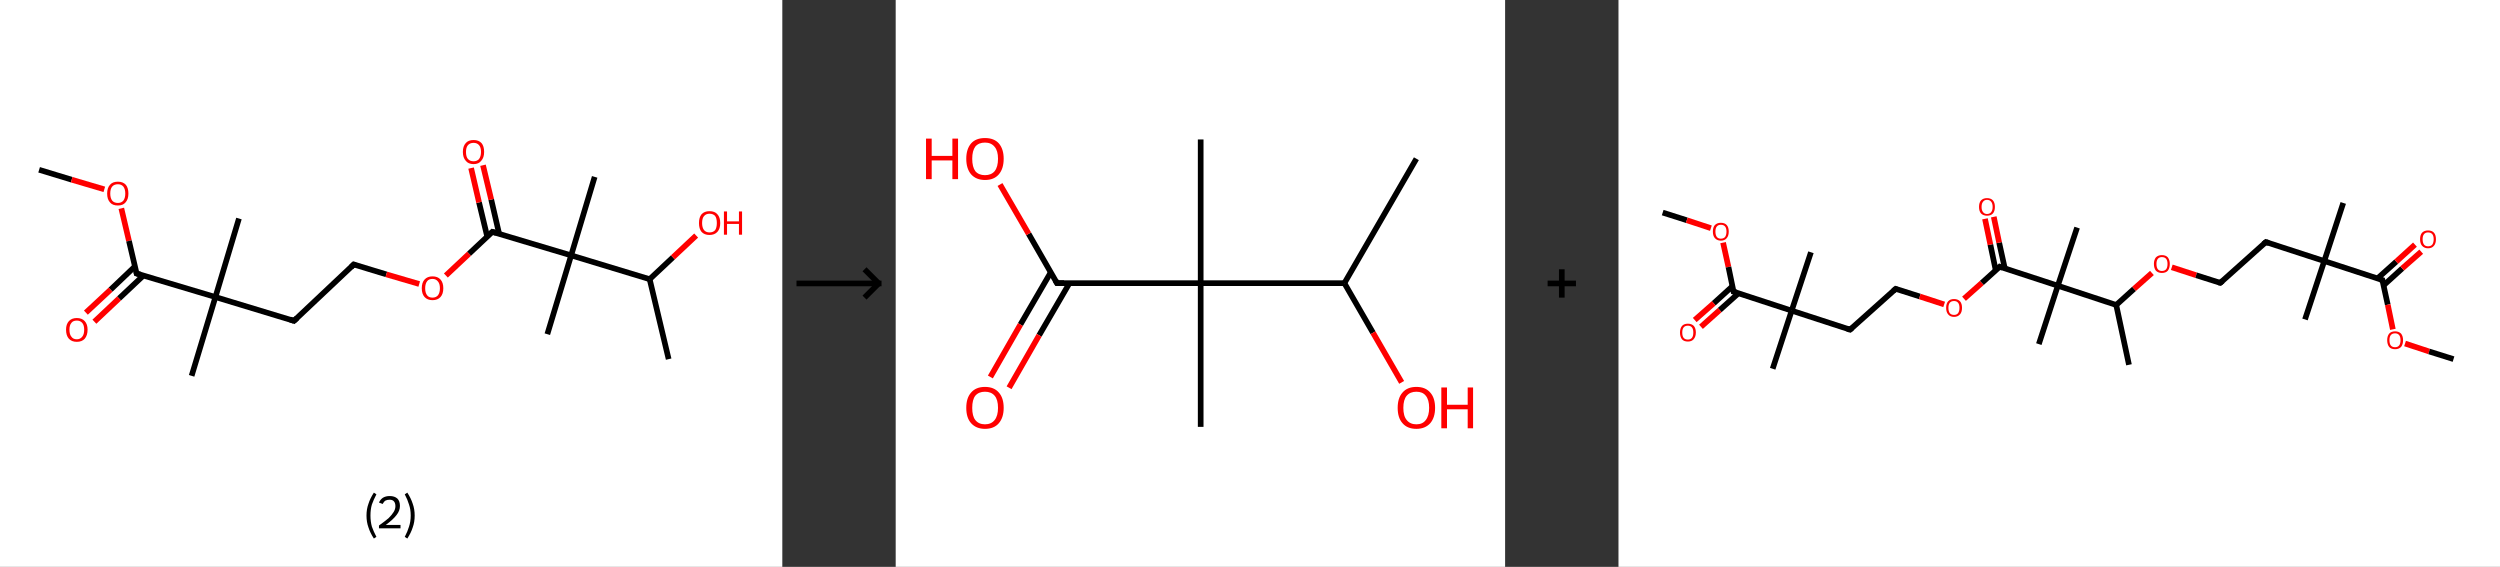 <?xml version='1.0' encoding='ASCII' standalone='yes'?>
<svg xmlns="http://www.w3.org/2000/svg" xmlns:xlink="http://www.w3.org/1999/xlink" version="1.1" width="882.0px" viewBox="0 0 882.0 200.0" height="200.0px">
  <rect x="0" y="0" width="882.0" height="200.0" fill="#333333" stroke="none"/>
  <g>
    <g transform="translate(0, 0) scale(1 1) "><!-- END OF HEADER -->
<rect style="opacity:1.0;fill:#FFFFFF;stroke:none" width="276.0" height="200.0" x="0.0" y="0.0"> </rect>
<path class="bond-0 atom-0 atom-1" d="M 13.8,59.9 L 25.3,63.4" style="fill:none;fill-rule:evenodd;stroke:#000000;stroke-width:2.0px;stroke-linecap:butt;stroke-linejoin:miter;stroke-opacity:1"/>
<path class="bond-0 atom-0 atom-1" d="M 25.3,63.4 L 36.8,66.8" style="fill:none;fill-rule:evenodd;stroke:#FF0000;stroke-width:2.0px;stroke-linecap:butt;stroke-linejoin:miter;stroke-opacity:1"/>
<path class="bond-1 atom-1 atom-2" d="M 42.8,73.5 L 45.5,85.0" style="fill:none;fill-rule:evenodd;stroke:#FF0000;stroke-width:2.0px;stroke-linecap:butt;stroke-linejoin:miter;stroke-opacity:1"/>
<path class="bond-1 atom-1 atom-2" d="M 45.5,85.0 L 48.2,96.5" style="fill:none;fill-rule:evenodd;stroke:#000000;stroke-width:2.0px;stroke-linecap:butt;stroke-linejoin:miter;stroke-opacity:1"/>
<path class="bond-2 atom-2 atom-3" d="M 47.6,94.0 L 39.0,102.2" style="fill:none;fill-rule:evenodd;stroke:#000000;stroke-width:2.0px;stroke-linecap:butt;stroke-linejoin:miter;stroke-opacity:1"/>
<path class="bond-2 atom-2 atom-3" d="M 39.0,102.2 L 30.3,110.3" style="fill:none;fill-rule:evenodd;stroke:#FF0000;stroke-width:2.0px;stroke-linecap:butt;stroke-linejoin:miter;stroke-opacity:1"/>
<path class="bond-2 atom-2 atom-3" d="M 50.6,97.2 L 42.0,105.3" style="fill:none;fill-rule:evenodd;stroke:#000000;stroke-width:2.0px;stroke-linecap:butt;stroke-linejoin:miter;stroke-opacity:1"/>
<path class="bond-2 atom-2 atom-3" d="M 42.0,105.3 L 33.3,113.5" style="fill:none;fill-rule:evenodd;stroke:#FF0000;stroke-width:2.0px;stroke-linecap:butt;stroke-linejoin:miter;stroke-opacity:1"/>
<path class="bond-3 atom-2 atom-4" d="M 48.2,96.5 L 76.0,104.8" style="fill:none;fill-rule:evenodd;stroke:#000000;stroke-width:2.0px;stroke-linecap:butt;stroke-linejoin:miter;stroke-opacity:1"/>
<path class="bond-4 atom-4 atom-5" d="M 76.0,104.8 L 67.6,132.6" style="fill:none;fill-rule:evenodd;stroke:#000000;stroke-width:2.0px;stroke-linecap:butt;stroke-linejoin:miter;stroke-opacity:1"/>
<path class="bond-5 atom-4 atom-6" d="M 76.0,104.8 L 84.3,77.1" style="fill:none;fill-rule:evenodd;stroke:#000000;stroke-width:2.0px;stroke-linecap:butt;stroke-linejoin:miter;stroke-opacity:1"/>
<path class="bond-6 atom-4 atom-7" d="M 76.0,104.8 L 103.7,113.2" style="fill:none;fill-rule:evenodd;stroke:#000000;stroke-width:2.0px;stroke-linecap:butt;stroke-linejoin:miter;stroke-opacity:1"/>
<path class="bond-7 atom-7 atom-8" d="M 103.7,113.2 L 124.8,93.3" style="fill:none;fill-rule:evenodd;stroke:#000000;stroke-width:2.0px;stroke-linecap:butt;stroke-linejoin:miter;stroke-opacity:1"/>
<path class="bond-8 atom-8 atom-9" d="M 124.8,93.3 L 136.3,96.8" style="fill:none;fill-rule:evenodd;stroke:#000000;stroke-width:2.0px;stroke-linecap:butt;stroke-linejoin:miter;stroke-opacity:1"/>
<path class="bond-8 atom-8 atom-9" d="M 136.3,96.8 L 147.9,100.2" style="fill:none;fill-rule:evenodd;stroke:#FF0000;stroke-width:2.0px;stroke-linecap:butt;stroke-linejoin:miter;stroke-opacity:1"/>
<path class="bond-9 atom-9 atom-10" d="M 157.3,97.2 L 165.5,89.5" style="fill:none;fill-rule:evenodd;stroke:#FF0000;stroke-width:2.0px;stroke-linecap:butt;stroke-linejoin:miter;stroke-opacity:1"/>
<path class="bond-9 atom-9 atom-10" d="M 165.5,89.5 L 173.7,81.8" style="fill:none;fill-rule:evenodd;stroke:#000000;stroke-width:2.0px;stroke-linecap:butt;stroke-linejoin:miter;stroke-opacity:1"/>
<path class="bond-10 atom-10 atom-11" d="M 176.1,82.5 L 173.3,70.4" style="fill:none;fill-rule:evenodd;stroke:#000000;stroke-width:2.0px;stroke-linecap:butt;stroke-linejoin:miter;stroke-opacity:1"/>
<path class="bond-10 atom-10 atom-11" d="M 173.3,70.4 L 170.4,58.3" style="fill:none;fill-rule:evenodd;stroke:#FF0000;stroke-width:2.0px;stroke-linecap:butt;stroke-linejoin:miter;stroke-opacity:1"/>
<path class="bond-10 atom-10 atom-11" d="M 171.9,83.5 L 169.0,71.4" style="fill:none;fill-rule:evenodd;stroke:#000000;stroke-width:2.0px;stroke-linecap:butt;stroke-linejoin:miter;stroke-opacity:1"/>
<path class="bond-10 atom-10 atom-11" d="M 169.0,71.4 L 166.2,59.3" style="fill:none;fill-rule:evenodd;stroke:#FF0000;stroke-width:2.0px;stroke-linecap:butt;stroke-linejoin:miter;stroke-opacity:1"/>
<path class="bond-11 atom-10 atom-12" d="M 173.7,81.8 L 201.5,90.1" style="fill:none;fill-rule:evenodd;stroke:#000000;stroke-width:2.0px;stroke-linecap:butt;stroke-linejoin:miter;stroke-opacity:1"/>
<path class="bond-12 atom-12 atom-13" d="M 201.5,90.1 L 209.8,62.4" style="fill:none;fill-rule:evenodd;stroke:#000000;stroke-width:2.0px;stroke-linecap:butt;stroke-linejoin:miter;stroke-opacity:1"/>
<path class="bond-13 atom-12 atom-14" d="M 201.5,90.1 L 193.1,117.9" style="fill:none;fill-rule:evenodd;stroke:#000000;stroke-width:2.0px;stroke-linecap:butt;stroke-linejoin:miter;stroke-opacity:1"/>
<path class="bond-14 atom-12 atom-15" d="M 201.5,90.1 L 229.2,98.5" style="fill:none;fill-rule:evenodd;stroke:#000000;stroke-width:2.0px;stroke-linecap:butt;stroke-linejoin:miter;stroke-opacity:1"/>
<path class="bond-15 atom-15 atom-16" d="M 229.2,98.5 L 235.9,126.7" style="fill:none;fill-rule:evenodd;stroke:#000000;stroke-width:2.0px;stroke-linecap:butt;stroke-linejoin:miter;stroke-opacity:1"/>
<path class="bond-16 atom-15 atom-17" d="M 229.2,98.5 L 237.4,90.8" style="fill:none;fill-rule:evenodd;stroke:#000000;stroke-width:2.0px;stroke-linecap:butt;stroke-linejoin:miter;stroke-opacity:1"/>
<path class="bond-16 atom-15 atom-17" d="M 237.4,90.8 L 245.6,83.1" style="fill:none;fill-rule:evenodd;stroke:#FF0000;stroke-width:2.0px;stroke-linecap:butt;stroke-linejoin:miter;stroke-opacity:1"/>
<path d="M 48.1,95.9 L 48.2,96.5 L 49.6,96.9" style="fill:none;stroke:#000000;stroke-width:2.0px;stroke-linecap:butt;stroke-linejoin:miter;stroke-opacity:1;"/>
<path d="M 102.3,112.7 L 103.7,113.2 L 104.8,112.2" style="fill:none;stroke:#000000;stroke-width:2.0px;stroke-linecap:butt;stroke-linejoin:miter;stroke-opacity:1;"/>
<path d="M 123.8,94.3 L 124.8,93.3 L 125.4,93.5" style="fill:none;stroke:#000000;stroke-width:2.0px;stroke-linecap:butt;stroke-linejoin:miter;stroke-opacity:1;"/>
<path d="M 173.3,82.2 L 173.7,81.8 L 175.1,82.2" style="fill:none;stroke:#000000;stroke-width:2.0px;stroke-linecap:butt;stroke-linejoin:miter;stroke-opacity:1;"/>
<path class="atom-1" d="M 37.8 68.3 Q 37.8 66.3, 38.8 65.2 Q 39.7 64.1, 41.6 64.1 Q 43.4 64.1, 44.4 65.2 Q 45.3 66.3, 45.3 68.3 Q 45.3 70.3, 44.3 71.4 Q 43.4 72.5, 41.6 72.5 Q 39.7 72.5, 38.8 71.4 Q 37.8 70.3, 37.8 68.3 M 41.6 71.6 Q 42.8 71.6, 43.5 70.8 Q 44.2 69.9, 44.2 68.3 Q 44.2 66.7, 43.5 65.8 Q 42.8 65.0, 41.6 65.0 Q 40.3 65.0, 39.6 65.8 Q 38.9 66.6, 38.9 68.3 Q 38.9 69.9, 39.6 70.8 Q 40.3 71.6, 41.6 71.6 " fill="#FF0000"/>
<path class="atom-3" d="M 23.3 116.3 Q 23.3 114.4, 24.3 113.3 Q 25.3 112.2, 27.1 112.2 Q 28.9 112.2, 29.9 113.3 Q 30.9 114.4, 30.9 116.3 Q 30.9 118.3, 29.9 119.5 Q 28.9 120.6, 27.1 120.6 Q 25.3 120.6, 24.3 119.5 Q 23.3 118.4, 23.3 116.3 M 27.1 119.7 Q 28.3 119.7, 29.0 118.8 Q 29.7 118.0, 29.7 116.3 Q 29.7 114.7, 29.0 113.9 Q 28.3 113.1, 27.1 113.1 Q 25.8 113.1, 25.2 113.9 Q 24.5 114.7, 24.5 116.3 Q 24.5 118.0, 25.2 118.8 Q 25.8 119.7, 27.1 119.7 " fill="#FF0000"/>
<path class="atom-9" d="M 148.8 101.7 Q 148.8 99.7, 149.8 98.6 Q 150.8 97.5, 152.6 97.5 Q 154.4 97.5, 155.4 98.6 Q 156.4 99.7, 156.4 101.7 Q 156.4 103.7, 155.4 104.8 Q 154.4 105.9, 152.6 105.9 Q 150.8 105.9, 149.8 104.8 Q 148.8 103.7, 148.8 101.7 M 152.6 105.0 Q 153.8 105.0, 154.5 104.2 Q 155.2 103.3, 155.2 101.7 Q 155.2 100.1, 154.5 99.3 Q 153.8 98.4, 152.6 98.4 Q 151.3 98.4, 150.7 99.2 Q 150.0 100.1, 150.0 101.7 Q 150.0 103.3, 150.7 104.2 Q 151.3 105.0, 152.6 105.0 " fill="#FF0000"/>
<path class="atom-11" d="M 163.3 53.6 Q 163.3 51.6, 164.3 50.5 Q 165.2 49.4, 167.1 49.4 Q 168.9 49.4, 169.9 50.5 Q 170.8 51.6, 170.8 53.6 Q 170.8 55.6, 169.8 56.7 Q 168.9 57.9, 167.1 57.9 Q 165.2 57.9, 164.3 56.7 Q 163.3 55.6, 163.3 53.6 M 167.1 56.9 Q 168.3 56.9, 169.0 56.1 Q 169.7 55.2, 169.7 53.6 Q 169.7 52.0, 169.0 51.2 Q 168.3 50.4, 167.1 50.4 Q 165.8 50.4, 165.1 51.2 Q 164.4 52.0, 164.4 53.6 Q 164.4 55.3, 165.1 56.1 Q 165.8 56.9, 167.1 56.9 " fill="#FF0000"/>
<path class="atom-17" d="M 246.6 78.7 Q 246.6 76.7, 247.5 75.6 Q 248.5 74.5, 250.3 74.5 Q 252.2 74.5, 253.1 75.6 Q 254.1 76.7, 254.1 78.7 Q 254.1 80.7, 253.1 81.8 Q 252.1 82.9, 250.3 82.9 Q 248.5 82.9, 247.5 81.8 Q 246.6 80.7, 246.6 78.7 M 250.3 82.0 Q 251.6 82.0, 252.3 81.2 Q 252.9 80.3, 252.9 78.7 Q 252.9 77.0, 252.3 76.2 Q 251.6 75.4, 250.3 75.4 Q 249.1 75.4, 248.4 76.2 Q 247.7 77.0, 247.7 78.7 Q 247.7 80.3, 248.4 81.2 Q 249.1 82.0, 250.3 82.0 " fill="#FF0000"/>
<path class="atom-17" d="M 255.4 74.6 L 256.5 74.6 L 256.5 78.1 L 260.7 78.1 L 260.7 74.6 L 261.8 74.6 L 261.8 82.8 L 260.7 82.8 L 260.7 79.0 L 256.5 79.0 L 256.5 82.8 L 255.4 82.8 L 255.4 74.6 " fill="#FF0000"/>
<path class="legend" d="M 129.3 181.9 Q 129.3 179.6, 130.0 177.7 Q 130.6 175.8, 131.9 173.8 L 132.8 174.4 Q 131.8 176.3, 131.2 178.0 Q 130.7 179.7, 130.7 181.9 Q 130.7 184.0, 131.2 185.8 Q 131.8 187.5, 132.8 189.4 L 131.9 190.0 Q 130.6 188.0, 130.0 186.1 Q 129.3 184.2, 129.3 181.9 " fill="#000000"/>
<path class="legend" d="M 133.7 177.3 Q 134.2 176.2, 135.1 175.6 Q 136.1 175.0, 137.5 175.0 Q 139.2 175.0, 140.2 175.9 Q 141.1 176.8, 141.1 178.5 Q 141.1 180.2, 139.9 181.7 Q 138.7 183.3, 136.1 185.2 L 141.3 185.2 L 141.3 186.4 L 133.7 186.4 L 133.7 185.4 Q 135.8 183.9, 137.1 182.8 Q 138.3 181.6, 138.9 180.6 Q 139.5 179.6, 139.5 178.6 Q 139.5 177.5, 139.0 176.9 Q 138.5 176.3, 137.5 176.3 Q 136.6 176.3, 136.0 176.6 Q 135.4 177.0, 135.0 177.8 L 133.7 177.3 " fill="#000000"/>
<path class="legend" d="M 146.3 181.9 Q 146.3 184.2, 145.6 186.1 Q 145.0 188.0, 143.7 190.0 L 142.8 189.4 Q 143.8 187.5, 144.3 185.8 Q 144.9 184.0, 144.9 181.9 Q 144.9 179.7, 144.3 178.0 Q 143.8 176.3, 142.8 174.4 L 143.7 173.8 Q 145.0 175.8, 145.6 177.7 Q 146.3 179.6, 146.3 181.9 " fill="#000000"/>
</g>
    <g transform="translate(276.0, 0) scale(1 1) "><line x1="5" y1="100" x2="35" y2="100" style="stroke:rgb(0,0,0);stroke-width:2"/>
  <line x1="34" y1="100" x2="29" y2="95" style="stroke:rgb(0,0,0);stroke-width:2"/>
  <line x1="34" y1="100" x2="29" y2="105" style="stroke:rgb(0,0,0);stroke-width:2"/>
</g>
    <g transform="translate(316.0, 0) scale(1 1) "><!-- END OF HEADER -->
<rect style="opacity:1.0;fill:#FFFFFF;stroke:none" width="215.0" height="200.0" x="0.0" y="0.0"> </rect>
<path class="bond-0 atom-0 atom-1" d="M 183.7,56.0 L 158.3,99.9" style="fill:none;fill-rule:evenodd;stroke:#000000;stroke-width:2.0px;stroke-linecap:butt;stroke-linejoin:miter;stroke-opacity:1"/>
<path class="bond-1 atom-1 atom-2" d="M 158.3,99.9 L 168.4,117.4" style="fill:none;fill-rule:evenodd;stroke:#000000;stroke-width:2.0px;stroke-linecap:butt;stroke-linejoin:miter;stroke-opacity:1"/>
<path class="bond-1 atom-1 atom-2" d="M 168.4,117.4 L 178.5,134.9" style="fill:none;fill-rule:evenodd;stroke:#FF0000;stroke-width:2.0px;stroke-linecap:butt;stroke-linejoin:miter;stroke-opacity:1"/>
<path class="bond-2 atom-1 atom-3" d="M 158.3,99.9 L 107.6,99.9" style="fill:none;fill-rule:evenodd;stroke:#000000;stroke-width:2.0px;stroke-linecap:butt;stroke-linejoin:miter;stroke-opacity:1"/>
<path class="bond-3 atom-3 atom-4" d="M 107.6,99.9 L 107.6,49.2" style="fill:none;fill-rule:evenodd;stroke:#000000;stroke-width:2.0px;stroke-linecap:butt;stroke-linejoin:miter;stroke-opacity:1"/>
<path class="bond-4 atom-3 atom-5" d="M 107.6,99.9 L 107.6,150.6" style="fill:none;fill-rule:evenodd;stroke:#000000;stroke-width:2.0px;stroke-linecap:butt;stroke-linejoin:miter;stroke-opacity:1"/>
<path class="bond-5 atom-3 atom-6" d="M 107.6,99.9 L 56.9,99.9" style="fill:none;fill-rule:evenodd;stroke:#000000;stroke-width:2.0px;stroke-linecap:butt;stroke-linejoin:miter;stroke-opacity:1"/>
<path class="bond-6 atom-6 atom-7" d="M 54.7,96.1 L 44.0,114.5" style="fill:none;fill-rule:evenodd;stroke:#000000;stroke-width:2.0px;stroke-linecap:butt;stroke-linejoin:miter;stroke-opacity:1"/>
<path class="bond-6 atom-6 atom-7" d="M 44.0,114.5 L 33.4,133.0" style="fill:none;fill-rule:evenodd;stroke:#FF0000;stroke-width:2.0px;stroke-linecap:butt;stroke-linejoin:miter;stroke-opacity:1"/>
<path class="bond-6 atom-6 atom-7" d="M 61.3,99.9 L 50.6,118.3" style="fill:none;fill-rule:evenodd;stroke:#000000;stroke-width:2.0px;stroke-linecap:butt;stroke-linejoin:miter;stroke-opacity:1"/>
<path class="bond-6 atom-6 atom-7" d="M 50.6,118.3 L 40.0,136.8" style="fill:none;fill-rule:evenodd;stroke:#FF0000;stroke-width:2.0px;stroke-linecap:butt;stroke-linejoin:miter;stroke-opacity:1"/>
<path class="bond-7 atom-6 atom-8" d="M 56.9,99.9 L 46.9,82.5" style="fill:none;fill-rule:evenodd;stroke:#000000;stroke-width:2.0px;stroke-linecap:butt;stroke-linejoin:miter;stroke-opacity:1"/>
<path class="bond-7 atom-6 atom-8" d="M 46.9,82.5 L 36.8,65.1" style="fill:none;fill-rule:evenodd;stroke:#FF0000;stroke-width:2.0px;stroke-linecap:butt;stroke-linejoin:miter;stroke-opacity:1"/>
<path d="M 59.4,99.9 L 56.9,99.9 L 56.4,99.0" style="fill:none;stroke:#000000;stroke-width:2.0px;stroke-linecap:butt;stroke-linejoin:miter;stroke-opacity:1;"/>
<path class="atom-2" d="M 177.1 143.9 Q 177.1 140.4, 178.8 138.5 Q 180.5 136.5, 183.7 136.5 Q 186.9 136.5, 188.6 138.5 Q 190.3 140.4, 190.3 143.9 Q 190.3 147.3, 188.6 149.3 Q 186.8 151.3, 183.7 151.3 Q 180.5 151.3, 178.8 149.3 Q 177.1 147.4, 177.1 143.9 M 183.7 149.7 Q 185.9 149.7, 187.0 148.2 Q 188.2 146.7, 188.2 143.9 Q 188.2 141.0, 187.0 139.6 Q 185.9 138.2, 183.7 138.2 Q 181.5 138.2, 180.3 139.6 Q 179.1 141.0, 179.1 143.9 Q 179.1 146.8, 180.3 148.2 Q 181.5 149.7, 183.7 149.7 " fill="#FF0000"/>
<path class="atom-2" d="M 192.5 136.7 L 194.5 136.7 L 194.5 142.8 L 201.8 142.8 L 201.8 136.7 L 203.7 136.7 L 203.7 151.1 L 201.8 151.1 L 201.8 144.4 L 194.5 144.4 L 194.5 151.1 L 192.5 151.1 L 192.5 136.7 " fill="#FF0000"/>
<path class="atom-7" d="M 24.9 143.9 Q 24.9 140.4, 26.6 138.5 Q 28.3 136.5, 31.5 136.5 Q 34.7 136.5, 36.4 138.5 Q 38.1 140.4, 38.1 143.9 Q 38.1 147.3, 36.4 149.3 Q 34.7 151.3, 31.5 151.3 Q 28.4 151.3, 26.6 149.3 Q 24.9 147.4, 24.9 143.9 M 31.5 149.7 Q 33.7 149.7, 34.9 148.2 Q 36.1 146.7, 36.1 143.9 Q 36.1 141.0, 34.9 139.6 Q 33.7 138.2, 31.5 138.2 Q 29.3 138.2, 28.1 139.6 Q 27.0 141.0, 27.0 143.9 Q 27.0 146.8, 28.1 148.2 Q 29.3 149.7, 31.5 149.7 " fill="#FF0000"/>
<path class="atom-8" d="M 10.7 48.9 L 12.7 48.9 L 12.7 55.0 L 20.0 55.0 L 20.0 48.9 L 22.0 48.9 L 22.0 63.2 L 20.0 63.2 L 20.0 56.6 L 12.7 56.6 L 12.7 63.2 L 10.7 63.2 L 10.7 48.9 " fill="#FF0000"/>
<path class="atom-8" d="M 24.9 56.0 Q 24.9 52.6, 26.6 50.6 Q 28.3 48.7, 31.5 48.7 Q 34.7 48.7, 36.4 50.6 Q 38.1 52.6, 38.1 56.0 Q 38.1 59.5, 36.4 61.5 Q 34.7 63.5, 31.5 63.5 Q 28.4 63.5, 26.6 61.5 Q 24.9 59.5, 24.9 56.0 M 31.5 61.8 Q 33.7 61.8, 34.9 60.4 Q 36.1 58.9, 36.1 56.0 Q 36.1 53.2, 34.9 51.8 Q 33.7 50.3, 31.5 50.3 Q 29.3 50.3, 28.1 51.7 Q 27.0 53.2, 27.0 56.0 Q 27.0 58.9, 28.1 60.4 Q 29.3 61.8, 31.5 61.8 " fill="#FF0000"/>
</g>
    <g transform="translate(531.0, 0) scale(1 1) "><line x1="15" y1="100" x2="25" y2="100" style="stroke:rgb(0,0,0);stroke-width:2"/>
  <line x1="20" y1="95" x2="20" y2="105" style="stroke:rgb(0,0,0);stroke-width:2"/>
</g>
    <g transform="translate(571.0, 0) scale(1 1) "><!-- END OF HEADER -->
<rect style="opacity:1.0;fill:#FFFFFF;stroke:none" width="311.0" height="200.0" x="0.0" y="0.0"> </rect>
<path class="bond-0 atom-0 atom-1" d="M 15.6,75.0 L 24.1,77.7" style="fill:none;fill-rule:evenodd;stroke:#000000;stroke-width:2.0px;stroke-linecap:butt;stroke-linejoin:miter;stroke-opacity:1"/>
<path class="bond-0 atom-0 atom-1" d="M 24.1,77.7 L 32.6,80.5" style="fill:none;fill-rule:evenodd;stroke:#FF0000;stroke-width:2.0px;stroke-linecap:butt;stroke-linejoin:miter;stroke-opacity:1"/>
<path class="bond-1 atom-1 atom-2" d="M 36.9,85.6 L 38.8,94.2" style="fill:none;fill-rule:evenodd;stroke:#FF0000;stroke-width:2.0px;stroke-linecap:butt;stroke-linejoin:miter;stroke-opacity:1"/>
<path class="bond-1 atom-1 atom-2" d="M 38.8,94.2 L 40.6,102.9" style="fill:none;fill-rule:evenodd;stroke:#000000;stroke-width:2.0px;stroke-linecap:butt;stroke-linejoin:miter;stroke-opacity:1"/>
<path class="bond-2 atom-2 atom-3" d="M 40.2,101.0 L 33.6,107.0" style="fill:none;fill-rule:evenodd;stroke:#000000;stroke-width:2.0px;stroke-linecap:butt;stroke-linejoin:miter;stroke-opacity:1"/>
<path class="bond-2 atom-2 atom-3" d="M 33.6,107.0 L 26.9,112.9" style="fill:none;fill-rule:evenodd;stroke:#FF0000;stroke-width:2.0px;stroke-linecap:butt;stroke-linejoin:miter;stroke-opacity:1"/>
<path class="bond-2 atom-2 atom-3" d="M 42.4,103.4 L 35.7,109.4" style="fill:none;fill-rule:evenodd;stroke:#000000;stroke-width:2.0px;stroke-linecap:butt;stroke-linejoin:miter;stroke-opacity:1"/>
<path class="bond-2 atom-2 atom-3" d="M 35.7,109.4 L 29.1,115.3" style="fill:none;fill-rule:evenodd;stroke:#FF0000;stroke-width:2.0px;stroke-linecap:butt;stroke-linejoin:miter;stroke-opacity:1"/>
<path class="bond-3 atom-2 atom-4" d="M 40.6,102.9 L 61.1,109.6" style="fill:none;fill-rule:evenodd;stroke:#000000;stroke-width:2.0px;stroke-linecap:butt;stroke-linejoin:miter;stroke-opacity:1"/>
<path class="bond-4 atom-4 atom-5" d="M 61.1,109.6 L 54.4,130.1" style="fill:none;fill-rule:evenodd;stroke:#000000;stroke-width:2.0px;stroke-linecap:butt;stroke-linejoin:miter;stroke-opacity:1"/>
<path class="bond-5 atom-4 atom-6" d="M 61.1,109.6 L 67.9,89.0" style="fill:none;fill-rule:evenodd;stroke:#000000;stroke-width:2.0px;stroke-linecap:butt;stroke-linejoin:miter;stroke-opacity:1"/>
<path class="bond-6 atom-4 atom-7" d="M 61.1,109.6 L 81.7,116.3" style="fill:none;fill-rule:evenodd;stroke:#000000;stroke-width:2.0px;stroke-linecap:butt;stroke-linejoin:miter;stroke-opacity:1"/>
<path class="bond-7 atom-7 atom-8" d="M 81.7,116.3 L 97.8,101.9" style="fill:none;fill-rule:evenodd;stroke:#000000;stroke-width:2.0px;stroke-linecap:butt;stroke-linejoin:miter;stroke-opacity:1"/>
<path class="bond-8 atom-8 atom-9" d="M 97.8,101.9 L 106.3,104.6" style="fill:none;fill-rule:evenodd;stroke:#000000;stroke-width:2.0px;stroke-linecap:butt;stroke-linejoin:miter;stroke-opacity:1"/>
<path class="bond-8 atom-8 atom-9" d="M 106.3,104.6 L 114.9,107.4" style="fill:none;fill-rule:evenodd;stroke:#FF0000;stroke-width:2.0px;stroke-linecap:butt;stroke-linejoin:miter;stroke-opacity:1"/>
<path class="bond-9 atom-9 atom-10" d="M 121.9,105.4 L 128.2,99.8" style="fill:none;fill-rule:evenodd;stroke:#FF0000;stroke-width:2.0px;stroke-linecap:butt;stroke-linejoin:miter;stroke-opacity:1"/>
<path class="bond-9 atom-9 atom-10" d="M 128.2,99.8 L 134.5,94.1" style="fill:none;fill-rule:evenodd;stroke:#000000;stroke-width:2.0px;stroke-linecap:butt;stroke-linejoin:miter;stroke-opacity:1"/>
<path class="bond-10 atom-10 atom-11" d="M 136.3,94.7 L 134.3,85.6" style="fill:none;fill-rule:evenodd;stroke:#000000;stroke-width:2.0px;stroke-linecap:butt;stroke-linejoin:miter;stroke-opacity:1"/>
<path class="bond-10 atom-10 atom-11" d="M 134.3,85.6 L 132.4,76.5" style="fill:none;fill-rule:evenodd;stroke:#FF0000;stroke-width:2.0px;stroke-linecap:butt;stroke-linejoin:miter;stroke-opacity:1"/>
<path class="bond-10 atom-10 atom-11" d="M 133.1,95.4 L 131.2,86.3" style="fill:none;fill-rule:evenodd;stroke:#000000;stroke-width:2.0px;stroke-linecap:butt;stroke-linejoin:miter;stroke-opacity:1"/>
<path class="bond-10 atom-10 atom-11" d="M 131.2,86.3 L 129.3,77.2" style="fill:none;fill-rule:evenodd;stroke:#FF0000;stroke-width:2.0px;stroke-linecap:butt;stroke-linejoin:miter;stroke-opacity:1"/>
<path class="bond-11 atom-10 atom-12" d="M 134.5,94.1 L 155.0,100.8" style="fill:none;fill-rule:evenodd;stroke:#000000;stroke-width:2.0px;stroke-linecap:butt;stroke-linejoin:miter;stroke-opacity:1"/>
<path class="bond-12 atom-12 atom-13" d="M 155.0,100.8 L 161.8,80.3" style="fill:none;fill-rule:evenodd;stroke:#000000;stroke-width:2.0px;stroke-linecap:butt;stroke-linejoin:miter;stroke-opacity:1"/>
<path class="bond-13 atom-12 atom-14" d="M 155.0,100.8 L 148.3,121.4" style="fill:none;fill-rule:evenodd;stroke:#000000;stroke-width:2.0px;stroke-linecap:butt;stroke-linejoin:miter;stroke-opacity:1"/>
<path class="bond-14 atom-12 atom-15" d="M 155.0,100.8 L 175.6,107.6" style="fill:none;fill-rule:evenodd;stroke:#000000;stroke-width:2.0px;stroke-linecap:butt;stroke-linejoin:miter;stroke-opacity:1"/>
<path class="bond-15 atom-15 atom-16" d="M 175.6,107.6 L 180.1,128.7" style="fill:none;fill-rule:evenodd;stroke:#000000;stroke-width:2.0px;stroke-linecap:butt;stroke-linejoin:miter;stroke-opacity:1"/>
<path class="bond-16 atom-15 atom-17" d="M 175.6,107.6 L 181.9,101.9" style="fill:none;fill-rule:evenodd;stroke:#000000;stroke-width:2.0px;stroke-linecap:butt;stroke-linejoin:miter;stroke-opacity:1"/>
<path class="bond-16 atom-15 atom-17" d="M 181.9,101.9 L 188.2,96.3" style="fill:none;fill-rule:evenodd;stroke:#FF0000;stroke-width:2.0px;stroke-linecap:butt;stroke-linejoin:miter;stroke-opacity:1"/>
<path class="bond-17 atom-17 atom-18" d="M 195.2,94.3 L 203.8,97.1" style="fill:none;fill-rule:evenodd;stroke:#FF0000;stroke-width:2.0px;stroke-linecap:butt;stroke-linejoin:miter;stroke-opacity:1"/>
<path class="bond-17 atom-17 atom-18" d="M 203.8,97.1 L 212.3,99.8" style="fill:none;fill-rule:evenodd;stroke:#000000;stroke-width:2.0px;stroke-linecap:butt;stroke-linejoin:miter;stroke-opacity:1"/>
<path class="bond-18 atom-18 atom-19" d="M 212.3,99.8 L 228.4,85.4" style="fill:none;fill-rule:evenodd;stroke:#000000;stroke-width:2.0px;stroke-linecap:butt;stroke-linejoin:miter;stroke-opacity:1"/>
<path class="bond-19 atom-19 atom-20" d="M 228.4,85.4 L 249.0,92.1" style="fill:none;fill-rule:evenodd;stroke:#000000;stroke-width:2.0px;stroke-linecap:butt;stroke-linejoin:miter;stroke-opacity:1"/>
<path class="bond-20 atom-20 atom-21" d="M 249.0,92.1 L 242.2,112.7" style="fill:none;fill-rule:evenodd;stroke:#000000;stroke-width:2.0px;stroke-linecap:butt;stroke-linejoin:miter;stroke-opacity:1"/>
<path class="bond-21 atom-20 atom-22" d="M 249.0,92.1 L 255.7,71.6" style="fill:none;fill-rule:evenodd;stroke:#000000;stroke-width:2.0px;stroke-linecap:butt;stroke-linejoin:miter;stroke-opacity:1"/>
<path class="bond-22 atom-20 atom-23" d="M 249.0,92.1 L 269.5,98.8" style="fill:none;fill-rule:evenodd;stroke:#000000;stroke-width:2.0px;stroke-linecap:butt;stroke-linejoin:miter;stroke-opacity:1"/>
<path class="bond-23 atom-23 atom-24" d="M 269.9,100.7 L 276.5,94.7" style="fill:none;fill-rule:evenodd;stroke:#000000;stroke-width:2.0px;stroke-linecap:butt;stroke-linejoin:miter;stroke-opacity:1"/>
<path class="bond-23 atom-23 atom-24" d="M 276.5,94.7 L 283.2,88.8" style="fill:none;fill-rule:evenodd;stroke:#FF0000;stroke-width:2.0px;stroke-linecap:butt;stroke-linejoin:miter;stroke-opacity:1"/>
<path class="bond-23 atom-23 atom-24" d="M 267.7,98.3 L 274.4,92.3" style="fill:none;fill-rule:evenodd;stroke:#000000;stroke-width:2.0px;stroke-linecap:butt;stroke-linejoin:miter;stroke-opacity:1"/>
<path class="bond-23 atom-23 atom-24" d="M 274.4,92.3 L 281.0,86.3" style="fill:none;fill-rule:evenodd;stroke:#FF0000;stroke-width:2.0px;stroke-linecap:butt;stroke-linejoin:miter;stroke-opacity:1"/>
<path class="bond-24 atom-23 atom-25" d="M 269.5,98.8 L 271.4,107.5" style="fill:none;fill-rule:evenodd;stroke:#000000;stroke-width:2.0px;stroke-linecap:butt;stroke-linejoin:miter;stroke-opacity:1"/>
<path class="bond-24 atom-23 atom-25" d="M 271.4,107.5 L 273.2,116.2" style="fill:none;fill-rule:evenodd;stroke:#FF0000;stroke-width:2.0px;stroke-linecap:butt;stroke-linejoin:miter;stroke-opacity:1"/>
<path class="bond-25 atom-25 atom-26" d="M 277.5,121.2 L 286.0,124.0" style="fill:none;fill-rule:evenodd;stroke:#FF0000;stroke-width:2.0px;stroke-linecap:butt;stroke-linejoin:miter;stroke-opacity:1"/>
<path class="bond-25 atom-25 atom-26" d="M 286.0,124.0 L 294.6,126.7" style="fill:none;fill-rule:evenodd;stroke:#000000;stroke-width:2.0px;stroke-linecap:butt;stroke-linejoin:miter;stroke-opacity:1"/>
<path d="M 40.5,102.4 L 40.6,102.9 L 41.6,103.2" style="fill:none;stroke:#000000;stroke-width:2.0px;stroke-linecap:butt;stroke-linejoin:miter;stroke-opacity:1;"/>
<path d="M 80.7,116.0 L 81.7,116.3 L 82.5,115.6" style="fill:none;stroke:#000000;stroke-width:2.0px;stroke-linecap:butt;stroke-linejoin:miter;stroke-opacity:1;"/>
<path d="M 97.0,102.6 L 97.8,101.9 L 98.2,102.0" style="fill:none;stroke:#000000;stroke-width:2.0px;stroke-linecap:butt;stroke-linejoin:miter;stroke-opacity:1;"/>
<path d="M 134.2,94.4 L 134.5,94.1 L 135.5,94.5" style="fill:none;stroke:#000000;stroke-width:2.0px;stroke-linecap:butt;stroke-linejoin:miter;stroke-opacity:1;"/>
<path d="M 211.9,99.7 L 212.3,99.8 L 213.1,99.1" style="fill:none;stroke:#000000;stroke-width:2.0px;stroke-linecap:butt;stroke-linejoin:miter;stroke-opacity:1;"/>
<path d="M 227.6,86.1 L 228.4,85.4 L 229.4,85.7" style="fill:none;stroke:#000000;stroke-width:2.0px;stroke-linecap:butt;stroke-linejoin:miter;stroke-opacity:1;"/>
<path d="M 268.5,98.5 L 269.5,98.8 L 269.6,99.3" style="fill:none;stroke:#000000;stroke-width:2.0px;stroke-linecap:butt;stroke-linejoin:miter;stroke-opacity:1;"/>
<path class="atom-1" d="M 33.3 81.7 Q 33.3 80.2, 34.0 79.4 Q 34.8 78.6, 36.1 78.6 Q 37.5 78.6, 38.2 79.4 Q 38.9 80.2, 38.9 81.7 Q 38.9 83.2, 38.2 84.0 Q 37.5 84.9, 36.1 84.9 Q 34.8 84.9, 34.0 84.0 Q 33.3 83.2, 33.3 81.7 M 36.1 84.2 Q 37.1 84.2, 37.6 83.6 Q 38.1 82.9, 38.1 81.7 Q 38.1 80.5, 37.6 79.9 Q 37.1 79.3, 36.1 79.3 Q 35.2 79.3, 34.7 79.9 Q 34.2 80.5, 34.2 81.7 Q 34.2 82.9, 34.7 83.6 Q 35.2 84.2, 36.1 84.2 " fill="#FF0000"/>
<path class="atom-3" d="M 21.7 117.3 Q 21.7 115.9, 22.4 115.0 Q 23.1 114.2, 24.5 114.2 Q 25.8 114.2, 26.6 115.0 Q 27.3 115.9, 27.3 117.3 Q 27.3 118.8, 26.5 119.7 Q 25.8 120.5, 24.5 120.5 Q 23.1 120.5, 22.4 119.7 Q 21.7 118.8, 21.7 117.3 M 24.5 119.8 Q 25.4 119.8, 25.9 119.2 Q 26.4 118.6, 26.4 117.3 Q 26.4 116.1, 25.9 115.5 Q 25.4 114.9, 24.5 114.9 Q 23.5 114.9, 23.0 115.5 Q 22.5 116.1, 22.5 117.3 Q 22.5 118.6, 23.0 119.2 Q 23.5 119.8, 24.5 119.8 " fill="#FF0000"/>
<path class="atom-9" d="M 115.6 108.6 Q 115.6 107.1, 116.3 106.3 Q 117.0 105.5, 118.4 105.5 Q 119.7 105.5, 120.5 106.3 Q 121.2 107.1, 121.2 108.6 Q 121.2 110.1, 120.5 110.9 Q 119.7 111.8, 118.4 111.8 Q 117.0 111.8, 116.3 110.9 Q 115.6 110.1, 115.6 108.6 M 118.4 111.1 Q 119.3 111.1, 119.8 110.5 Q 120.3 109.8, 120.3 108.6 Q 120.3 107.4, 119.8 106.8 Q 119.3 106.2, 118.4 106.2 Q 117.4 106.2, 116.9 106.8 Q 116.4 107.4, 116.4 108.6 Q 116.4 109.8, 116.9 110.5 Q 117.4 111.1, 118.4 111.1 " fill="#FF0000"/>
<path class="atom-11" d="M 127.2 73.0 Q 127.2 71.5, 127.9 70.7 Q 128.7 69.9, 130.0 69.9 Q 131.4 69.9, 132.1 70.7 Q 132.8 71.5, 132.8 73.0 Q 132.8 74.5, 132.1 75.3 Q 131.4 76.1, 130.0 76.1 Q 128.7 76.1, 127.9 75.3 Q 127.2 74.5, 127.2 73.0 M 130.0 75.5 Q 131.0 75.5, 131.5 74.8 Q 132.0 74.2, 132.0 73.0 Q 132.0 71.8, 131.5 71.2 Q 131.0 70.5, 130.0 70.5 Q 129.1 70.5, 128.6 71.2 Q 128.1 71.8, 128.1 73.0 Q 128.1 74.2, 128.6 74.8 Q 129.1 75.5, 130.0 75.5 " fill="#FF0000"/>
<path class="atom-17" d="M 188.9 93.1 Q 188.9 91.7, 189.6 90.8 Q 190.4 90.0, 191.7 90.0 Q 193.1 90.0, 193.8 90.8 Q 194.5 91.7, 194.5 93.1 Q 194.5 94.6, 193.8 95.5 Q 193.1 96.3, 191.7 96.3 Q 190.4 96.3, 189.6 95.5 Q 188.9 94.6, 188.9 93.1 M 191.7 95.6 Q 192.7 95.6, 193.2 95.0 Q 193.7 94.4, 193.7 93.1 Q 193.7 91.9, 193.2 91.3 Q 192.7 90.7, 191.7 90.7 Q 190.8 90.7, 190.3 91.3 Q 189.8 91.9, 189.8 93.1 Q 189.8 94.4, 190.3 95.0 Q 190.8 95.6, 191.7 95.6 " fill="#FF0000"/>
<path class="atom-24" d="M 282.8 84.4 Q 282.8 82.9, 283.5 82.1 Q 284.3 81.3, 285.6 81.3 Q 287.0 81.3, 287.7 82.1 Q 288.4 82.9, 288.4 84.4 Q 288.4 85.9, 287.7 86.7 Q 287.0 87.6, 285.6 87.6 Q 284.3 87.6, 283.5 86.7 Q 282.8 85.9, 282.8 84.4 M 285.6 86.9 Q 286.6 86.9, 287.1 86.3 Q 287.6 85.6, 287.6 84.4 Q 287.6 83.2, 287.1 82.6 Q 286.6 82.0, 285.6 82.0 Q 284.7 82.0, 284.2 82.6 Q 283.7 83.2, 283.7 84.4 Q 283.7 85.6, 284.2 86.3 Q 284.7 86.9, 285.6 86.9 " fill="#FF0000"/>
<path class="atom-25" d="M 271.2 120.0 Q 271.2 118.6, 271.9 117.7 Q 272.6 116.9, 274.0 116.9 Q 275.3 116.9, 276.1 117.7 Q 276.8 118.6, 276.8 120.0 Q 276.8 121.5, 276.1 122.4 Q 275.3 123.2, 274.0 123.2 Q 272.6 123.2, 271.9 122.4 Q 271.2 121.5, 271.2 120.0 M 274.0 122.5 Q 274.9 122.5, 275.4 121.9 Q 275.9 121.3, 275.9 120.0 Q 275.9 118.8, 275.4 118.2 Q 274.9 117.6, 274.0 117.6 Q 273.0 117.6, 272.5 118.2 Q 272.0 118.8, 272.0 120.0 Q 272.0 121.3, 272.5 121.9 Q 273.0 122.5, 274.0 122.5 " fill="#FF0000"/>
</g>
  </g>
</svg>
